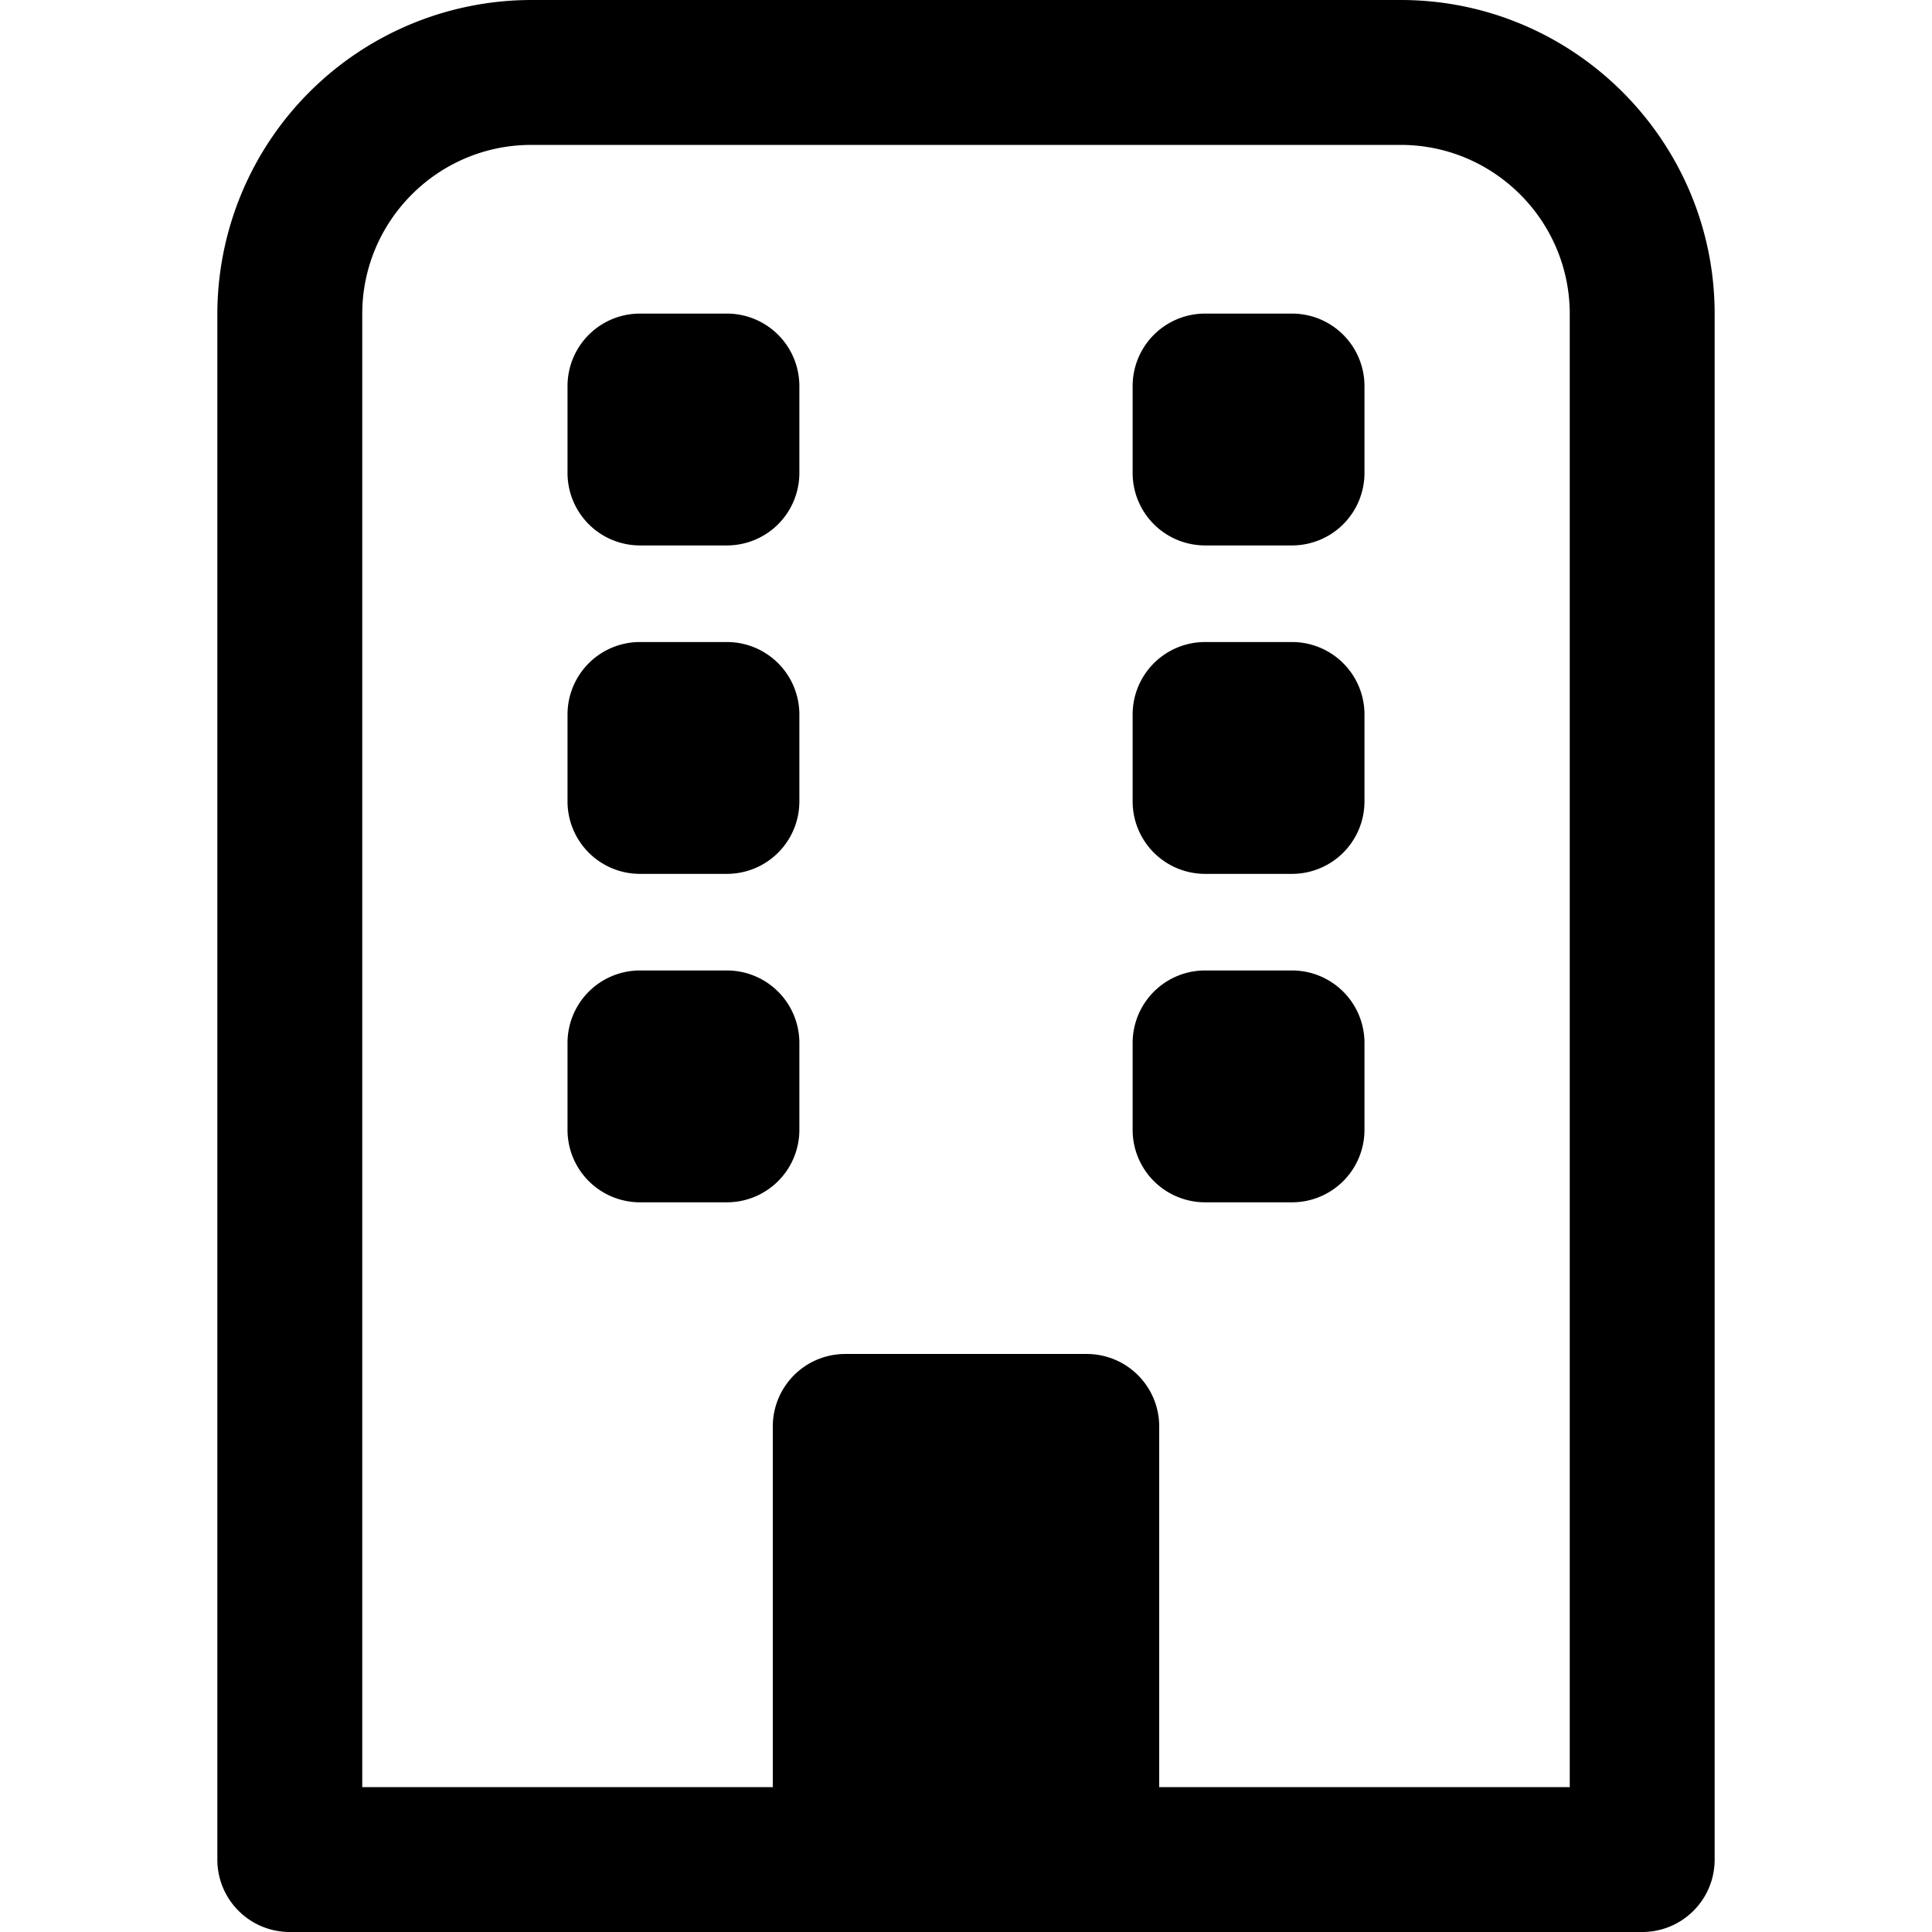 <svg xmlns="http://www.w3.org/2000/svg" viewBox="0 0 16 16">
    <path fill="#000" fill-rule="evenodd" d="M11.6 0H4.4a2.603 2.603 0 0 0-2.6 2.6v12.8c0 .332.268.6.6.6h11.2c.332 0 .6-.268.6-.6V2.6c0-1.433-1.166-2.6-2.6-2.6M13 14.8H9.6v-2.987a.6.6 0 0 0-.6-.6H7a.6.6 0 0 0-.6.6V14.8H3V2.6c0-.772.628-1.4 1.4-1.4h7.2c.772 0 1.4.628 1.4 1.4v12.2M6.02 8.037H5.3a.6.6 0 0 0-.6.6v.72a.6.6 0 0 0 .6.6h.72a.6.6 0 0 0 .6-.6v-.72a.6.6 0 0 0-.6-.6m4.68 0h-.72a.6.6 0 0 0-.6.6v.72a.6.6 0 0 0 .6.6h.72a.6.6 0 0 0 .6-.6v-.72a.6.6 0 0 0-.6-.6m-4.68-2.72H5.3a.6.6 0 0 0-.6.6v.72a.6.6 0 0 0 .6.6h.72a.6.6 0 0 0 .6-.6v-.72a.6.6 0 0 0-.6-.6m4.68 0h-.72a.6.6 0 0 0-.6.6v.72a.6.6 0 0 0 .6.6h.72a.6.6 0 0 0 .6-.6v-.72a.6.6 0 0 0-.6-.6M6.02 2.597H5.3a.6.6 0 0 0-.6.6v.72a.6.6 0 0 0 .6.6h.72a.6.6 0 0 0 .6-.6v-.72a.6.6 0 0 0-.6-.6m4.68 0h-.72a.6.6 0 0 0-.6.6v.72a.6.6 0 0 0 .6.6h.72a.6.6 0 0 0 .6-.6v-.72a.6.6 0 0 0-.6-.6"/>
</svg>
